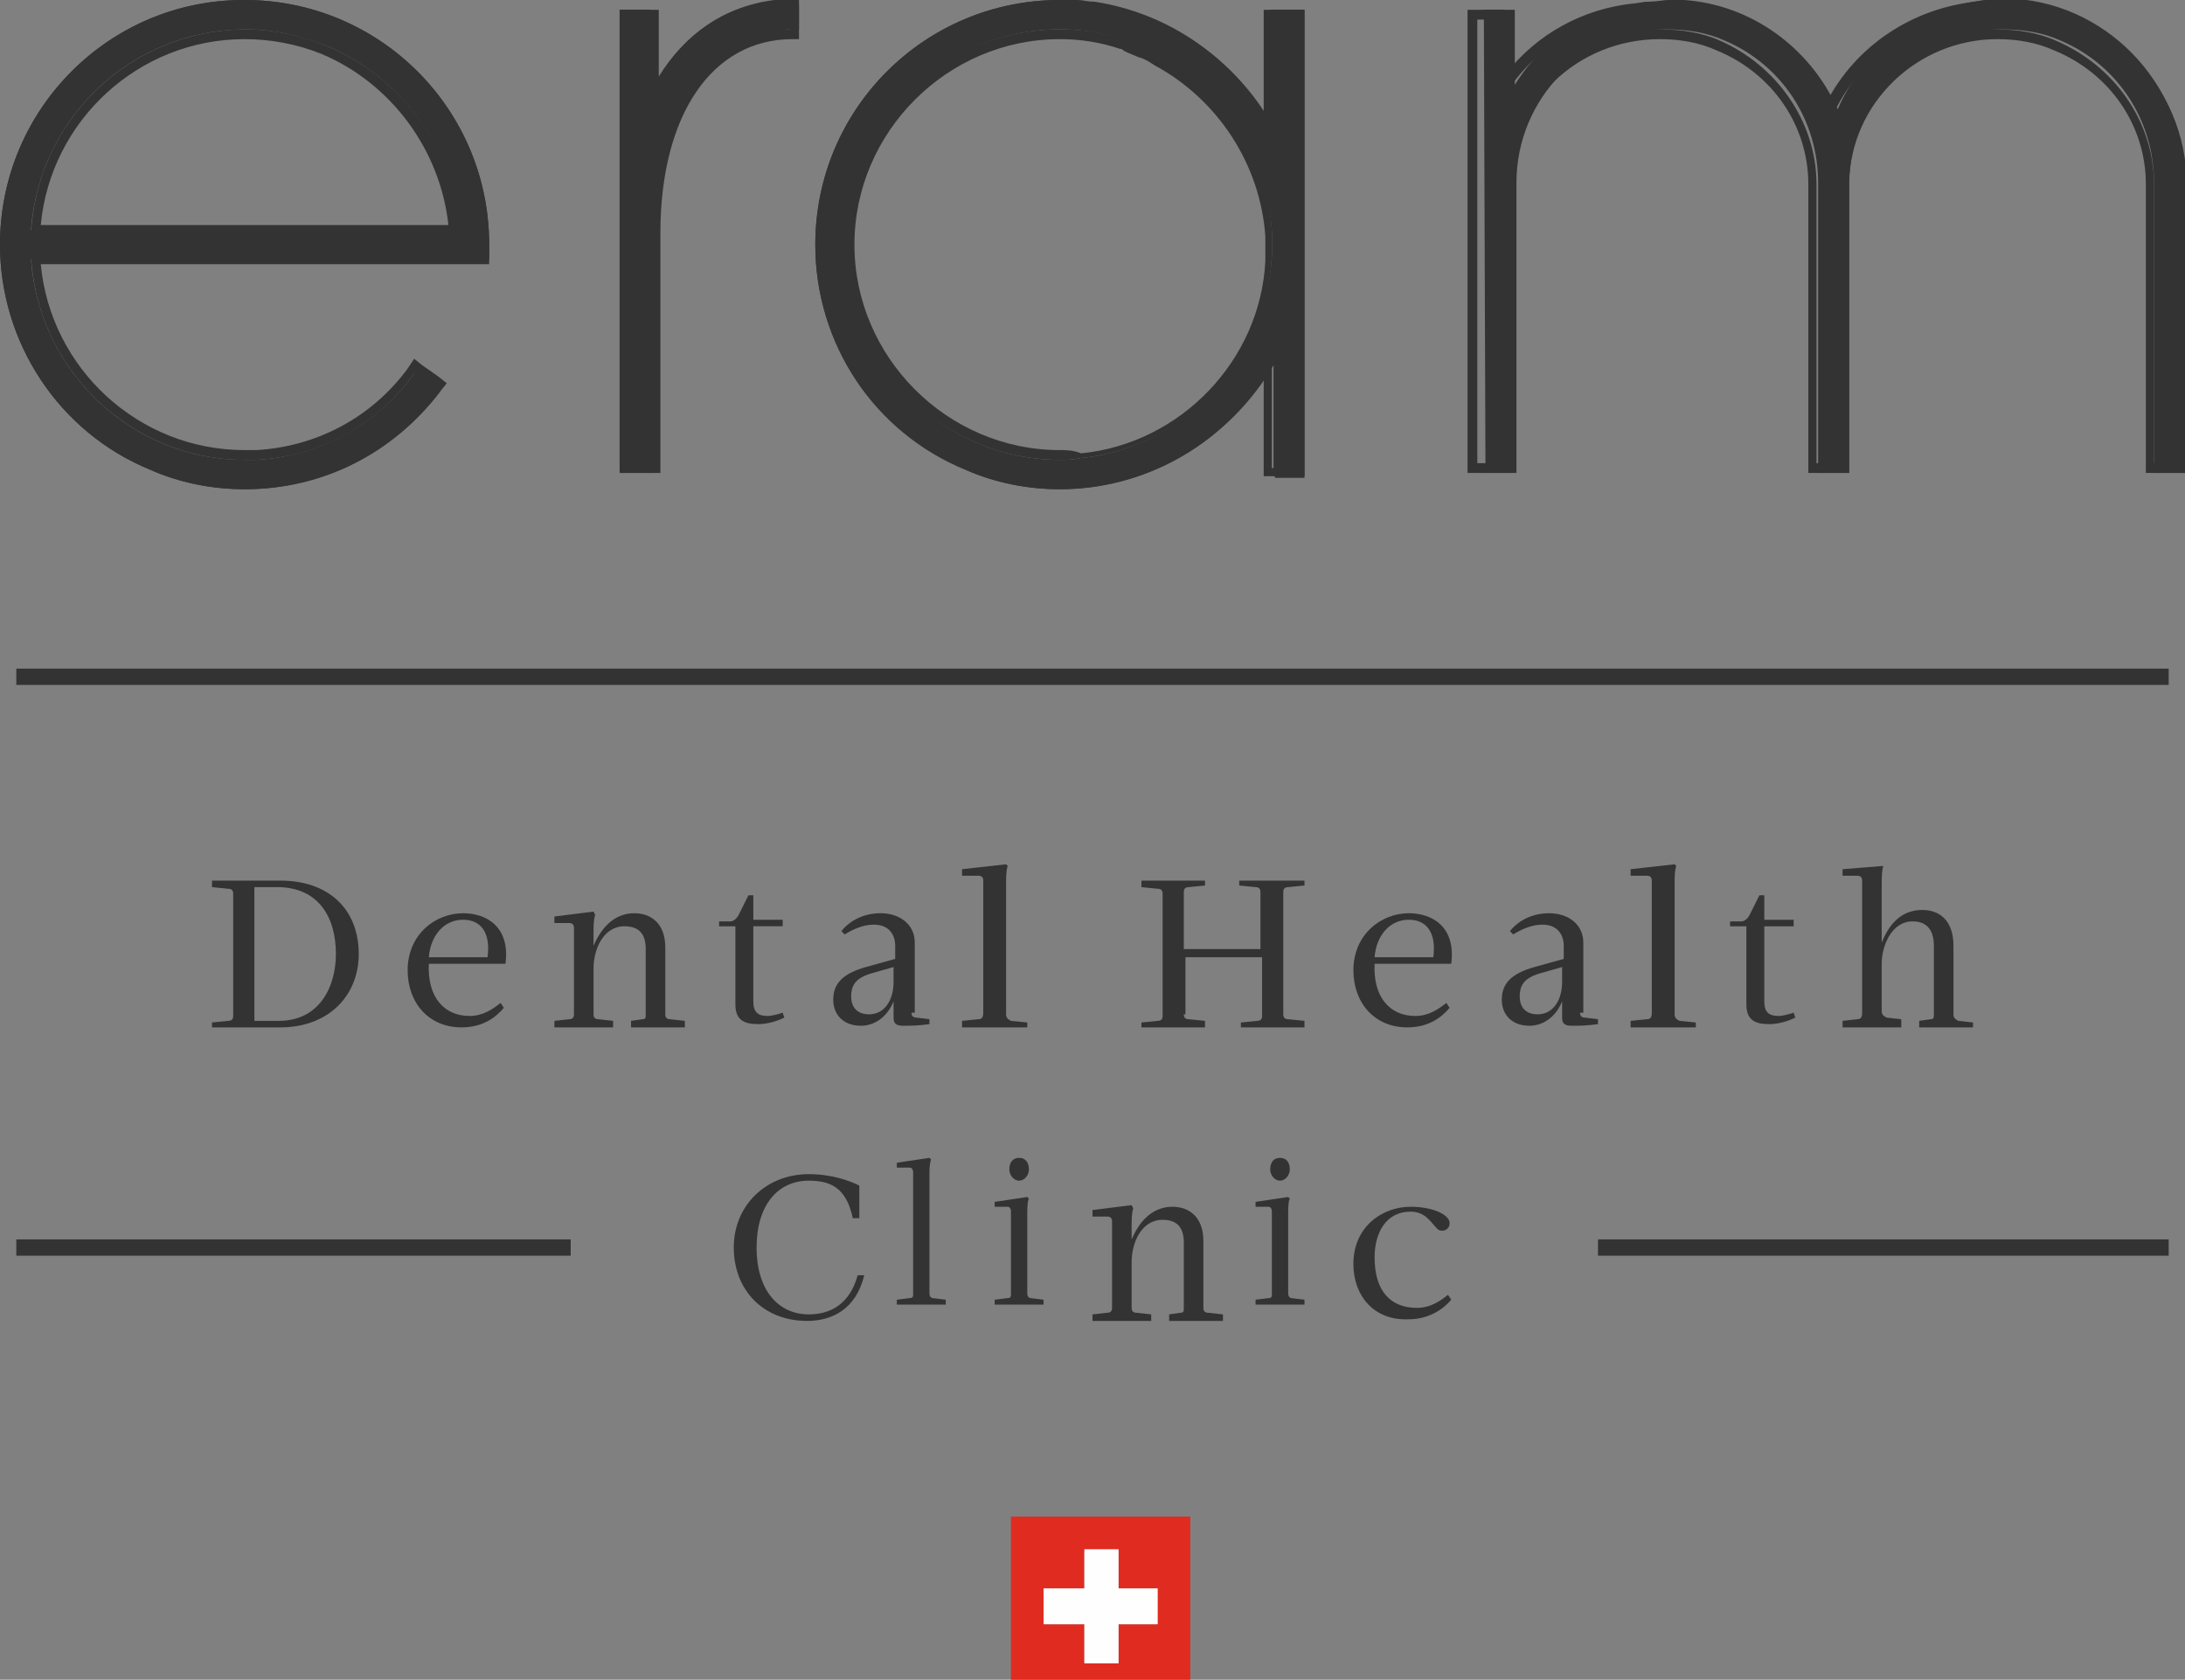 <?xml version="1.0" encoding="utf-8"?>
<!-- Generator: Adobe Illustrator 22.0.1, SVG Export Plug-In . SVG Version: 6.00 Build 0)  -->
<svg version="1.1" id="Capa_1" xmlns="http://www.w3.org/2000/svg" xmlns:xlink="http://www.w3.org/1999/xlink" x="0px" y="0px"
	 viewBox="0 0 134 103" style="enable-background:new 0 0 134 103;" xml:space="preserve">
<rect x="0" y="0" width="134" height="103" fill="#808080" stroke="none"/>
<style type="text/css">
	.st0{fill:#333333;}
	.st1{fill:#E02B20;}
	.st2{fill:#FEFEFE;}
</style>
<title>Logo</title>
<desc>Created with Sketch.</desc>
<g id="Welcome">
	<g id="Desktop-HD" transform="translate(-652, -36)">
		<g id="Logo" transform="translate(652, 36)">
			<path id="Fill-1" class="st0" d="M17.1,62.6c2.5,0,3.5-2.1,3.5-4.1c0-2.3-1.1-4.1-3.6-4.1h-1.4v8.2
				C15.6,62.6,17.1,62.6,17.1,62.6z M13,63v-0.3l1-0.1c0.2,0,0.3-0.1,0.3-0.3v-7.5c0-0.2-0.1-0.3-0.3-0.3l-1-0.1V54h4.2
				c2.9,0,4.8,1.7,4.8,4.5c0,2.6-1.9,4.5-4.8,4.5H13z"/>
			<path id="Fill-3" class="st0" d="M26.3,58.7h3.6c0.2-1.5-0.4-2.3-1.5-2.3C27.2,56.4,26.4,57.4,26.3,58.7L26.3,58.7z M26.3,59.1
				c-0.1,2,0.9,3.2,2.5,3.2c0.8,0,1.4-0.4,1.9-0.8l0.2,0.3c-0.5,0.6-1.3,1.2-2.6,1.2c-2,0-3.3-1.5-3.3-3.5c0-2.2,1.7-3.5,3.4-3.5
				c1.4,0,2.9,0.8,2.6,3.1H26.3z"/>
			<path id="Fill-5" class="st0" d="M36.5,56.1c-0.1,0.3-0.1,0.7-0.1,1.2V58l0,0c0.6-1.4,1.5-2,2.5-2s1.9,0.6,1.9,2.1v4.1
				c0,0.2,0.1,0.3,0.3,0.3l0.9,0.1V63h-3.3v-0.4l0.7-0.1c0.2,0,0.2-0.1,0.2-0.3v-4c0-0.8-0.3-1.4-1.3-1.4c-1.3,0-1.9,1.4-1.9,2.6
				v2.8c0,0.2,0.1,0.3,0.3,0.3l0.9,0.1V63H34v-0.4l0.9-0.1c0.2,0,0.3-0.1,0.3-0.3v-5.3c0-0.2-0.1-0.3-0.3-0.3H34v-0.4l2.4-0.3
				L36.5,56.1z"/>
			<path id="Fill-7" class="st0" d="M44.8,56.5c0.2,0,0.4-0.2,0.5-0.4l0.6-1.2h0.3v1.5H48v0.4h-1.8v4.6c0,0.7,0.3,0.9,0.9,0.9
				c0.2,0,0.6-0.1,0.9-0.2l0.1,0.3c-0.4,0.2-1,0.4-1.6,0.4c-0.8,0-1.4-0.2-1.4-1.2v-4.8h-1v-0.3H44.8z"/>
			<path id="Fill-9" class="st0" d="M54.8,59.3l-1.4,0.4c-1,0.3-1.2,0.8-1.2,1.4c0,0.7,0.4,1.1,1.1,1.1c0.9,0,1.5-0.8,1.5-2
				C54.8,60.2,54.8,59.3,54.8,59.3z M55.9,62.1c0,0.2,0.1,0.3,0.3,0.3l0.8,0.1v0.3c-0.7,0.1-1.2,0.1-1.6,0.1c-0.4,0-0.6-0.1-0.6-0.5
				v-1l0,0c-0.4,1-1.2,1.5-2,1.5c-1.1,0-1.7-0.7-1.7-1.6c0-1,0.6-1.6,2-2l1.8-0.5V58c0-0.7-0.4-1.3-1.3-1.3c-0.7,0-1.3,0.3-1.8,0.6
				l-0.2-0.2c0.3-0.4,1.1-1.1,2.4-1.1c1.2,0,2.1,0.7,2.1,1.8v4.3H55.9z"/>
			<path id="Fill-11" class="st0" d="M61.7,62.2c0,0.2,0.1,0.3,0.3,0.4l1,0.1V63h-4v-0.4l1-0.1c0.2,0,0.3-0.1,0.3-0.4V54
				c0-0.2-0.1-0.3-0.3-0.3h-1v-0.4l2.7-0.3l0.1,0.1c-0.1,0.3-0.1,0.7-0.1,1.2V62.2z"/>
			<path id="Fill-13" class="st0" d="M72.6,62.2c0,0.2,0.1,0.3,0.3,0.3l1,0.1V63H70v-0.3l1-0.1c0.2,0,0.3-0.1,0.3-0.3v-7.5
				c0-0.2-0.1-0.3-0.3-0.3l-1-0.1V54h3.9v0.3l-1,0.1c-0.2,0-0.3,0.1-0.3,0.3v3.5h4.7v-3.5c0-0.2-0.1-0.3-0.3-0.3l-1-0.1V54h4v0.3
				l-1,0.1c-0.2,0-0.3,0.1-0.3,0.3v7.5c0,0.2,0.1,0.3,0.3,0.3l1,0.1V63h-3.9v-0.3l1-0.1c0.2,0,0.3-0.1,0.3-0.3v-3.6h-4.7v3.5H72.6z"
				/>
			<path id="Fill-15" class="st0" d="M84.3,58.7h3.6c0.2-1.5-0.4-2.3-1.5-2.3C85.2,56.4,84.4,57.4,84.3,58.7L84.3,58.7z M84.3,59.1
				c-0.1,2,0.9,3.2,2.5,3.2c0.8,0,1.4-0.4,1.9-0.8l0.2,0.3c-0.5,0.6-1.3,1.2-2.6,1.2c-2,0-3.3-1.5-3.3-3.5c0-2.2,1.7-3.5,3.4-3.5
				c1.4,0,2.9,0.8,2.6,3.1H84.3z"/>
			<path id="Fill-17" class="st0" d="M95.8,59.3l-1.4,0.4c-1,0.3-1.2,0.8-1.2,1.4c0,0.7,0.4,1.1,1.1,1.1c0.9,0,1.5-0.8,1.5-2V59.3z
				 M96.9,62.1c0,0.2,0.1,0.3,0.3,0.3l0.8,0.1v0.3c-0.7,0.1-1.2,0.1-1.6,0.1s-0.6-0.1-0.6-0.5v-1l0,0c-0.4,1-1.2,1.5-2,1.5
				c-1.1,0-1.7-0.7-1.7-1.6c0-1,0.6-1.6,2-2l1.8-0.5V58c0-0.7-0.4-1.3-1.3-1.3c-0.7,0-1.3,0.3-1.8,0.6l-0.2-0.2
				c0.3-0.4,1.1-1.1,2.4-1.1c1.2,0,2.1,0.7,2.1,1.8v4.3H96.9z"/>
			<path id="Fill-19" class="st0" d="M102.7,62.2c0,0.2,0.1,0.3,0.3,0.4l1,0.1V63h-4v-0.4l1-0.1c0.2,0,0.3-0.1,0.3-0.4V54
				c0-0.2-0.1-0.3-0.3-0.3h-1v-0.4l2.7-0.3l0.1,0.1c-0.1,0.3-0.1,0.7-0.1,1.2V62.2z"/>
			<path id="Fill-21" class="st0" d="M106.8,56.5c0.2,0,0.4-0.2,0.5-0.4l0.6-1.2h0.3v1.5h1.8v0.4h-1.8v4.6c0,0.7,0.3,0.9,0.9,0.9
				c0.2,0,0.6-0.1,0.9-0.2l0.1,0.3c-0.4,0.2-1,0.4-1.6,0.4c-0.8,0-1.4-0.2-1.4-1.2v-4.8h-1v-0.3H106.8z"/>
			<path id="Fill-23" class="st0" d="M115.5,53.1c-0.1,0.3-0.1,0.7-0.1,1.2v3.5l0,0c0.6-1.5,1.5-2,2.5-2s1.9,0.6,1.9,2.2v4.2
				c0,0.2,0.1,0.3,0.3,0.4l0.9,0.1V63h-3.3v-0.4l0.7-0.1c0.2,0,0.2-0.1,0.2-0.4V58c0-0.8-0.3-1.5-1.3-1.5c-1.3,0-1.9,1.5-1.9,2.6V62
				c0,0.2,0.1,0.3,0.3,0.4l0.9,0.1V63H113v-0.4l0.9-0.1c0.2,0,0.3-0.1,0.3-0.4V54c0-0.2-0.1-0.3-0.3-0.3H113v-0.4L115.5,53.1
				L115.5,53.1z"/>
			<g id="Clip-26">
			</g>
			<polygon id="Fill-25" class="st0" points="1,77 35,77 35,76 1,76 			"/>
			<polygon id="Fill-27" class="st0" points="98,77 133,77 133,76 98,76 			"/>
			<path id="Fill-28" class="st0" d="M53,78.2c-0.5,2.1-2,2.8-3.5,2.8c-2.7,0-4.5-1.9-4.5-4.5s2-4.5,4.6-4.5c1.4,0,2.5,0.4,3.1,0.7
				v2h-0.4c-0.4-1.9-1.4-2.3-2.7-2.3c-1.9,0-3.2,1.5-3.2,4.1c0,2.7,1.4,4.1,3.2,4.1c1.3,0,2.5-0.6,3-2.4L53,78.2z"/>
			<path id="Fill-29" class="st0" d="M57,79.3c0,0.2,0.1,0.3,0.2,0.3l0.8,0.1V80h-3v-0.3l0.8-0.1c0.2,0,0.2-0.1,0.2-0.3v-7.4
				c0-0.2-0.1-0.3-0.2-0.3H55v-0.3l2-0.3l0.1,0.1C57,71.4,57,71.7,57,72.2V79.3z"/>
			<path id="Fill-30" class="st0" d="M62.5,71c0.4,0,0.6,0.3,0.6,0.7c0,0.4-0.3,0.7-0.6,0.7s-0.6-0.3-0.6-0.7S62.1,71,62.5,71
				L62.5,71z M63,79.3c0,0.2,0.1,0.3,0.2,0.3l0.8,0.1V80h-3v-0.3l0.8-0.1c0.2,0,0.2-0.1,0.2-0.3v-5c0-0.2-0.1-0.3-0.2-0.3H61v-0.3
				l2-0.3l0.1,0.1C63,73.7,63,74.1,63,74.6V79.3z"/>
			<path id="Fill-31" class="st0" d="M69.5,74.1c-0.1,0.3-0.1,0.7-0.1,1.2V76l0,0c0.6-1.4,1.5-2,2.5-2s1.9,0.6,1.9,2.1v4.1
				c0,0.2,0.1,0.3,0.3,0.3l0.9,0.1V81h-3.3v-0.4l0.7-0.1c0.2,0,0.2-0.1,0.2-0.3v-4c0-0.8-0.3-1.4-1.3-1.4c-1.3,0-1.9,1.4-1.9,2.6
				v2.8c0,0.2,0.1,0.3,0.3,0.3l0.9,0.1V81H67v-0.4l0.9-0.1c0.2,0,0.3-0.1,0.3-0.3v-5.3c0-0.2-0.1-0.3-0.3-0.3H67v-0.4l2.4-0.3
				L69.5,74.1z"/>
			<path id="Fill-32" class="st0" d="M78.5,71c0.4,0,0.6,0.3,0.6,0.7c0,0.4-0.3,0.7-0.6,0.7s-0.6-0.3-0.6-0.7S78.1,71,78.5,71
				L78.5,71z M79,79.3c0,0.2,0.1,0.3,0.2,0.3l0.8,0.1V80h-3v-0.3l0.8-0.1c0.2,0,0.2-0.1,0.2-0.3v-5c0-0.2-0.1-0.3-0.2-0.3H77v-0.3
				l2-0.3l0.1,0.1C79,73.7,79,74.1,79,74.6V79.3z"/>
			<path id="Fill-33" class="st0" d="M83,77.5c0-2.3,1.8-3.5,3.5-3.5c1.4,0,2.4,0.5,2.4,1s-0.6,0.6-0.8,0.3c-0.4-0.4-0.7-1-1.6-1
				c-1.5,0-2.2,1.3-2.2,2.8c0,2.1,1,3.1,2.6,3.1c0.8,0,1.4-0.4,1.9-0.8l0.2,0.3c-0.5,0.6-1.4,1.2-2.6,1.2C84.3,81,83,79.5,83,77.5"
				/>
			<polygon id="Fill-34" class="st0" points="1,42 133,42 133,41 1,41 			"/>
			<path id="Fill-35" class="st0" d="M65,1.8c-7.2,0-13.1,5.9-13.1,13.2S57.8,28.2,65,28.2c0.4,0,0.8,0,1.2-0.1
				c6.4-0.6,11.4-6,11.8-12.4v-1.5c-0.3-4.6-3-8.8-7.1-10.9c-0.3-0.2-0.7-0.3-1-0.5c-0.2-0.1-0.5-0.2-0.7-0.3c0,0-0.3-0.1-0.4-0.1
				C67.6,2,66.3,1.8,65,1.8 M65,30c-2,0-4-0.4-5.8-1.2C53.6,26.5,50,21,50,15c0-8.3,6.7-15,15-15l0,0c0.1,0,0.2,0,0.3,0h0.3
				c0.2,0,0.4,0,0.5,0c0.3,0,0.6,0.1,0.9,0.1h0.1c4.6,0.7,8.6,3.5,10.8,7.5v-7h1.8l0,0H80v13.6v0.2c0,0.2,0,0.4,0,0.6s0,0.4,0,0.6
				v0.2v13.5h-1.8l0,0L78.1,29v-6.6C75.4,27,70.4,30,65,30"/>
			<path id="Fill-36" class="st0" d="M65,27.6c-6.9,0-12.6-5.7-12.6-12.6S58.1,2.4,65,2.4c1.3,0,2.5,0.2,3.7,0.6
				c0.1,0,0.1,0,0.2,0.1l0.2,0.1c0.2,0.1,0.5,0.2,0.7,0.3c0.4,0.1,0.7,0.3,1,0.5c3.9,2.1,6.5,6.1,6.8,10.5V16
				c-0.3,6.1-5.2,11.2-11.3,11.8C65.8,27.6,65.4,27.6,65,27.6 M65,0L65,0L65,0L65,0c-8.3,0-15,6.7-15,15c0,6.1,3.6,11.5,9.2,13.8
				C61,29.6,63,30,65,30c5.1,0,9.8-2.6,12.5-6.8v5.4v0.6h0.1h0.6h1.2H80v-0.6V15.8v-0.2c0-0.2,0-0.4,0-0.6s0-0.4,0-0.6v-0.2v-13V0.6
				h-0.1h-0.6h-1.2h-0.6v0.6v5.6c-2.3-3.5-6-5.9-10.3-6.6h-0.1H67c-0.4-0.1-0.7-0.1-1-0.1c-0.2,0-0.4,0-0.5,0h-0.1
				c-0.1,0-0.1,0-0.2,0C65.3,0,65.1,0,65,0 M65,28.2c0.4,0,0.8,0,1.2-0.1c6.4-0.6,11.5-5.9,11.8-12.4v-1.5c-0.2-4.7-3-8.8-7-10.9
				l0,0c-0.3-0.2-0.7-0.3-1-0.5c-0.2-0.1-0.5-0.2-0.7-0.3c-0.1,0-0.2-0.1-0.4-0.1C67.7,2,66.4,1.8,65,1.8c-7.3,0-13.2,5.9-13.2,13.2
				S57.8,28.2,65,28.2 M65,0.6c0.2,0,0.3,0,0.5,0s0.4,0,0.6,0c0.3,0,0.6,0.1,0.9,0.1h0.1C72,1.4,76.1,4.6,78,9V1.1h1.2l0,0h0.1v13.1
				c0,0.3,0,0.5,0,0.8s0,0.5,0,0.8v12.9h-1.2l0,0H78V21c-2.3,5-7.3,8.5-13.1,8.5c-2,0-3.9-0.4-5.6-1.1c-5.2-2.2-8.8-7.3-8.8-13.3
				C50.6,7,57,0.6,65,0.6L65,0.6L65,0.6"/>
			<path id="Fill-37" class="st0" d="M28.1,14.1c-0.3-5-3.5-9.4-8.1-11.3c-1.6-0.6-3.2-1-4.9-1c-7,0-12.7,5.4-13.2,12.3H28.1z
				 M15,30c-2,0-4-0.4-5.8-1.2C3.6,26.5,0,21,0,15C0,6.7,6.7,0,14.9,0H15c8.3,0,15,6.7,15,15v0.9H1.9C2.4,22.8,8.1,28.2,15,28.2
				c0.2,0,0.5,0,0.7,0c3.8-0.2,7.4-2.1,9.7-5.3l0.2-0.2l0,0l0.3,0.1l1.2,0.9L27,24C24.1,27.8,19.8,30,15,30L15,30z"/>
			<path id="Fill-38" class="st0" d="M2.5,13.8C3.1,7.4,8.5,2.4,15,2.4c1.6,0,3.2,0.3,4.7,0.9C24,5.1,27,9.2,27.5,13.8H2.5z M15,0
				L15,0L15,0L15,0C6.7,0,0,6.7,0,15c0,6,3.6,11.5,9.2,13.8C11,29.6,13,30,15,30c4.8,0,9.1-2.2,12-6l0.4-0.5l-0.5-0.4l-1-0.7
				L25.4,22l0,0l0,0L25,22.6c-2.2,3-5.6,4.8-9.3,5c-0.2,0-0.5,0-0.7,0c-6.5,0-11.9-5-12.5-11.4h26.9H30v-0.6V15C30,6.7,23.3,0,15,0
				L15,0z M1.9,14.4h26.3C27.9,9.1,24.6,4.7,20,2.8c-1.5-0.6-3.2-1-4.9-1C8,1.8,2.2,7.4,1.9,14.4L1.9,14.4z M15,0.6
				c8,0,14.4,6.5,14.4,14.4v0.6H1.9C2.2,22.6,8,28.2,15,28.2c0.2,0,0.5,0,0.7,0c3.9-0.2,7.4-2.1,9.7-5.3l0,0l0,0l1,0.7
				c-2.7,3.7-6.9,5.8-11.5,5.8c-2,0-3.9-0.4-5.6-1.1C4.2,26.1,0.6,21,0.6,15C0.6,7,7,0.6,15,0.6L15,0.6L15,0.6L15,0.6z"/>
			<path id="Fill-39" class="st0" d="M91.1,29L91.1,29L91.1,29L91,0.6h1.8l0,0h0.1v4.6c1.8-2.9,4.8-4.8,8.3-5.1h0.1
				c0.3,0,0.7-0.1,1-0.1h0.1c0.2,0,0.4,0,0.6,0h0.3c4.1,0.3,7.7,2.9,9.4,6.7c1.6-3.7,5.1-6.3,9.1-6.7c0.4,0,0.7-0.1,1.1-0.1h0.1
				c6,0.1,11,5.1,11,11.3V29h-1.8l0,0l-0.1-0.3V11.2c0-3.8-2.2-7.2-5.7-8.7c-1.1-0.5-2.3-0.7-3.6-0.7c-5.1,0-9.3,4.2-9.4,9.4V29
				h-1.8l0,0l-0.1-0.3V11.2c0-3.8-2.2-7.2-5.7-8.7c-1.1-0.5-2.3-0.7-3.6-0.7c-5,0-9.2,4.2-9.2,9.4V29h-0.4H91.1z"/>
			<path id="Fill-40" class="st0" d="M122.4,0L122.4,0c-0.4,0-0.8,0-1.2,0.1l0,0l0,0c-3.9,0.4-7.4,2.7-9.2,6.2
				c-1.8-3.5-5.4-5.9-9.5-6.2h-0.1l0,0h-0.2c-0.2,0-0.4,0-0.6,0h-0.1c-0.3,0-0.7,0-1.1,0.1h-0.1c-3.2,0.3-6.1,1.9-8,4.4V1.2V0.6
				h-0.1h-0.6h-1.2H90v0.6v27.3V29h0.1h0.6h1.2h0.6l0,0h0.1v-0.6V11.3c0-4.9,4.1-8.9,9.2-8.9c1.2,0,2.4,0.2,3.5,0.7
				c3.4,1.4,5.6,4.6,5.6,8.2v17.1V29h0.1h0.6h1.2h0.6v-0.6V11.3v-0.1c0.1-4.9,4.2-8.8,9.1-8.8c1.2,0,2.4,0.2,3.5,0.7
				c3.4,1.4,5.6,4.6,5.6,8.2v17.1V29h0.1h0.6h1.2h0.6v-0.6V11.3c0-3-1.2-5.8-3.4-8S125.5,0,122.4,0 M122.4,0.6c6,0,11,4.8,11,10.7
				l0,0v17.1h-1.2l0,0h-0.1V11.3c0-3.9-2.5-7.3-6-8.8c-1.1-0.5-2.4-0.7-3.7-0.7c-5.4,0-9.7,4.3-9.7,9.5l0,0v17.1h-1.2l0,0h-0.1V11.3
				l0,0c0-3.9-2.5-7.3-5.9-8.8c-1.1-0.5-2.4-0.7-3.7-0.7C96.4,1.8,92,6,92,11.3l0,0v17.1h-0.1l0,0h-1.2l0,0h-0.1V1.2h1.2l0,0h0.1
				v5.3c1.7-3.2,4.9-5.4,8.7-5.8h0.1c0.3,0,0.7,0,1,0l0,0h0.1c0.2,0,0.5,0,0.7,0h0.1c4.4,0.3,8.1,3.2,9.5,7.1c1.4-3.8,5-6.7,9.2-7.1
				l0,0C121.7,0.6,122,0.6,122.4,0.6L122.4,0.6L122.4,0.6"/>
			<path id="Fill-41" class="st0" d="M38.1,29L38.1,29L38,28.7V0.6h1.8l0,0h0.1v5c1.7-3.2,4.3-5.2,7.6-5.6c0.5,0,0.8,0,1.1,0h0.3
				L49,0.3v1.5h-0.3c-5.4,0-8.8,4.9-8.8,12.5V29H38.1z"/>
			<path id="Fill-42" class="st0" d="M49,0h-0.6h-0.1l0,0c-0.3,0-0.6,0-1,0.1l0,0l0,0c-2.9,0.3-5.3,2-6.9,4.6V1.2V0.6h-0.1h-0.6
				h-1.1H38v0.6v27.3V29h0.1h0.6h1.2h0.6v-0.6V14.3c0-7.3,3.2-11.9,8.1-11.9H49V1.8V0.6V0z M48.4,0.6v1.2c-5.2,0-8.6,4.9-8.6,12.5
				l0,0v14.1h-1.2l0,0h-0.1V1.1h1.1l0,0h0.1v6c1.5-3.7,4.1-6.1,7.5-6.5c0,0,0,0,0.1,0C47.7,0.6,48,0.6,48.4,0.6L48.4,0.6L48.4,0.6
				L48.4,0.6z"/>
			<path id="Fill-43" class="st1" d="M70.9,99.6h-2.3v2.3h-2.1v-2.3h-2.4v-2.1h2.4v-2.3h2.1v2.3h2.3V99.6z M62,104h11V93H62V104z"/>
			<polygon id="Fill-44" class="st2" points="68.6,95 66.5,95 66.5,97.4 64,97.4 64,99.6 66.5,99.6 66.5,102 68.6,102 68.6,99.6 
				71,99.6 71,97.4 68.6,97.4 			"/>
		</g>
	</g>
</g>
</svg>
